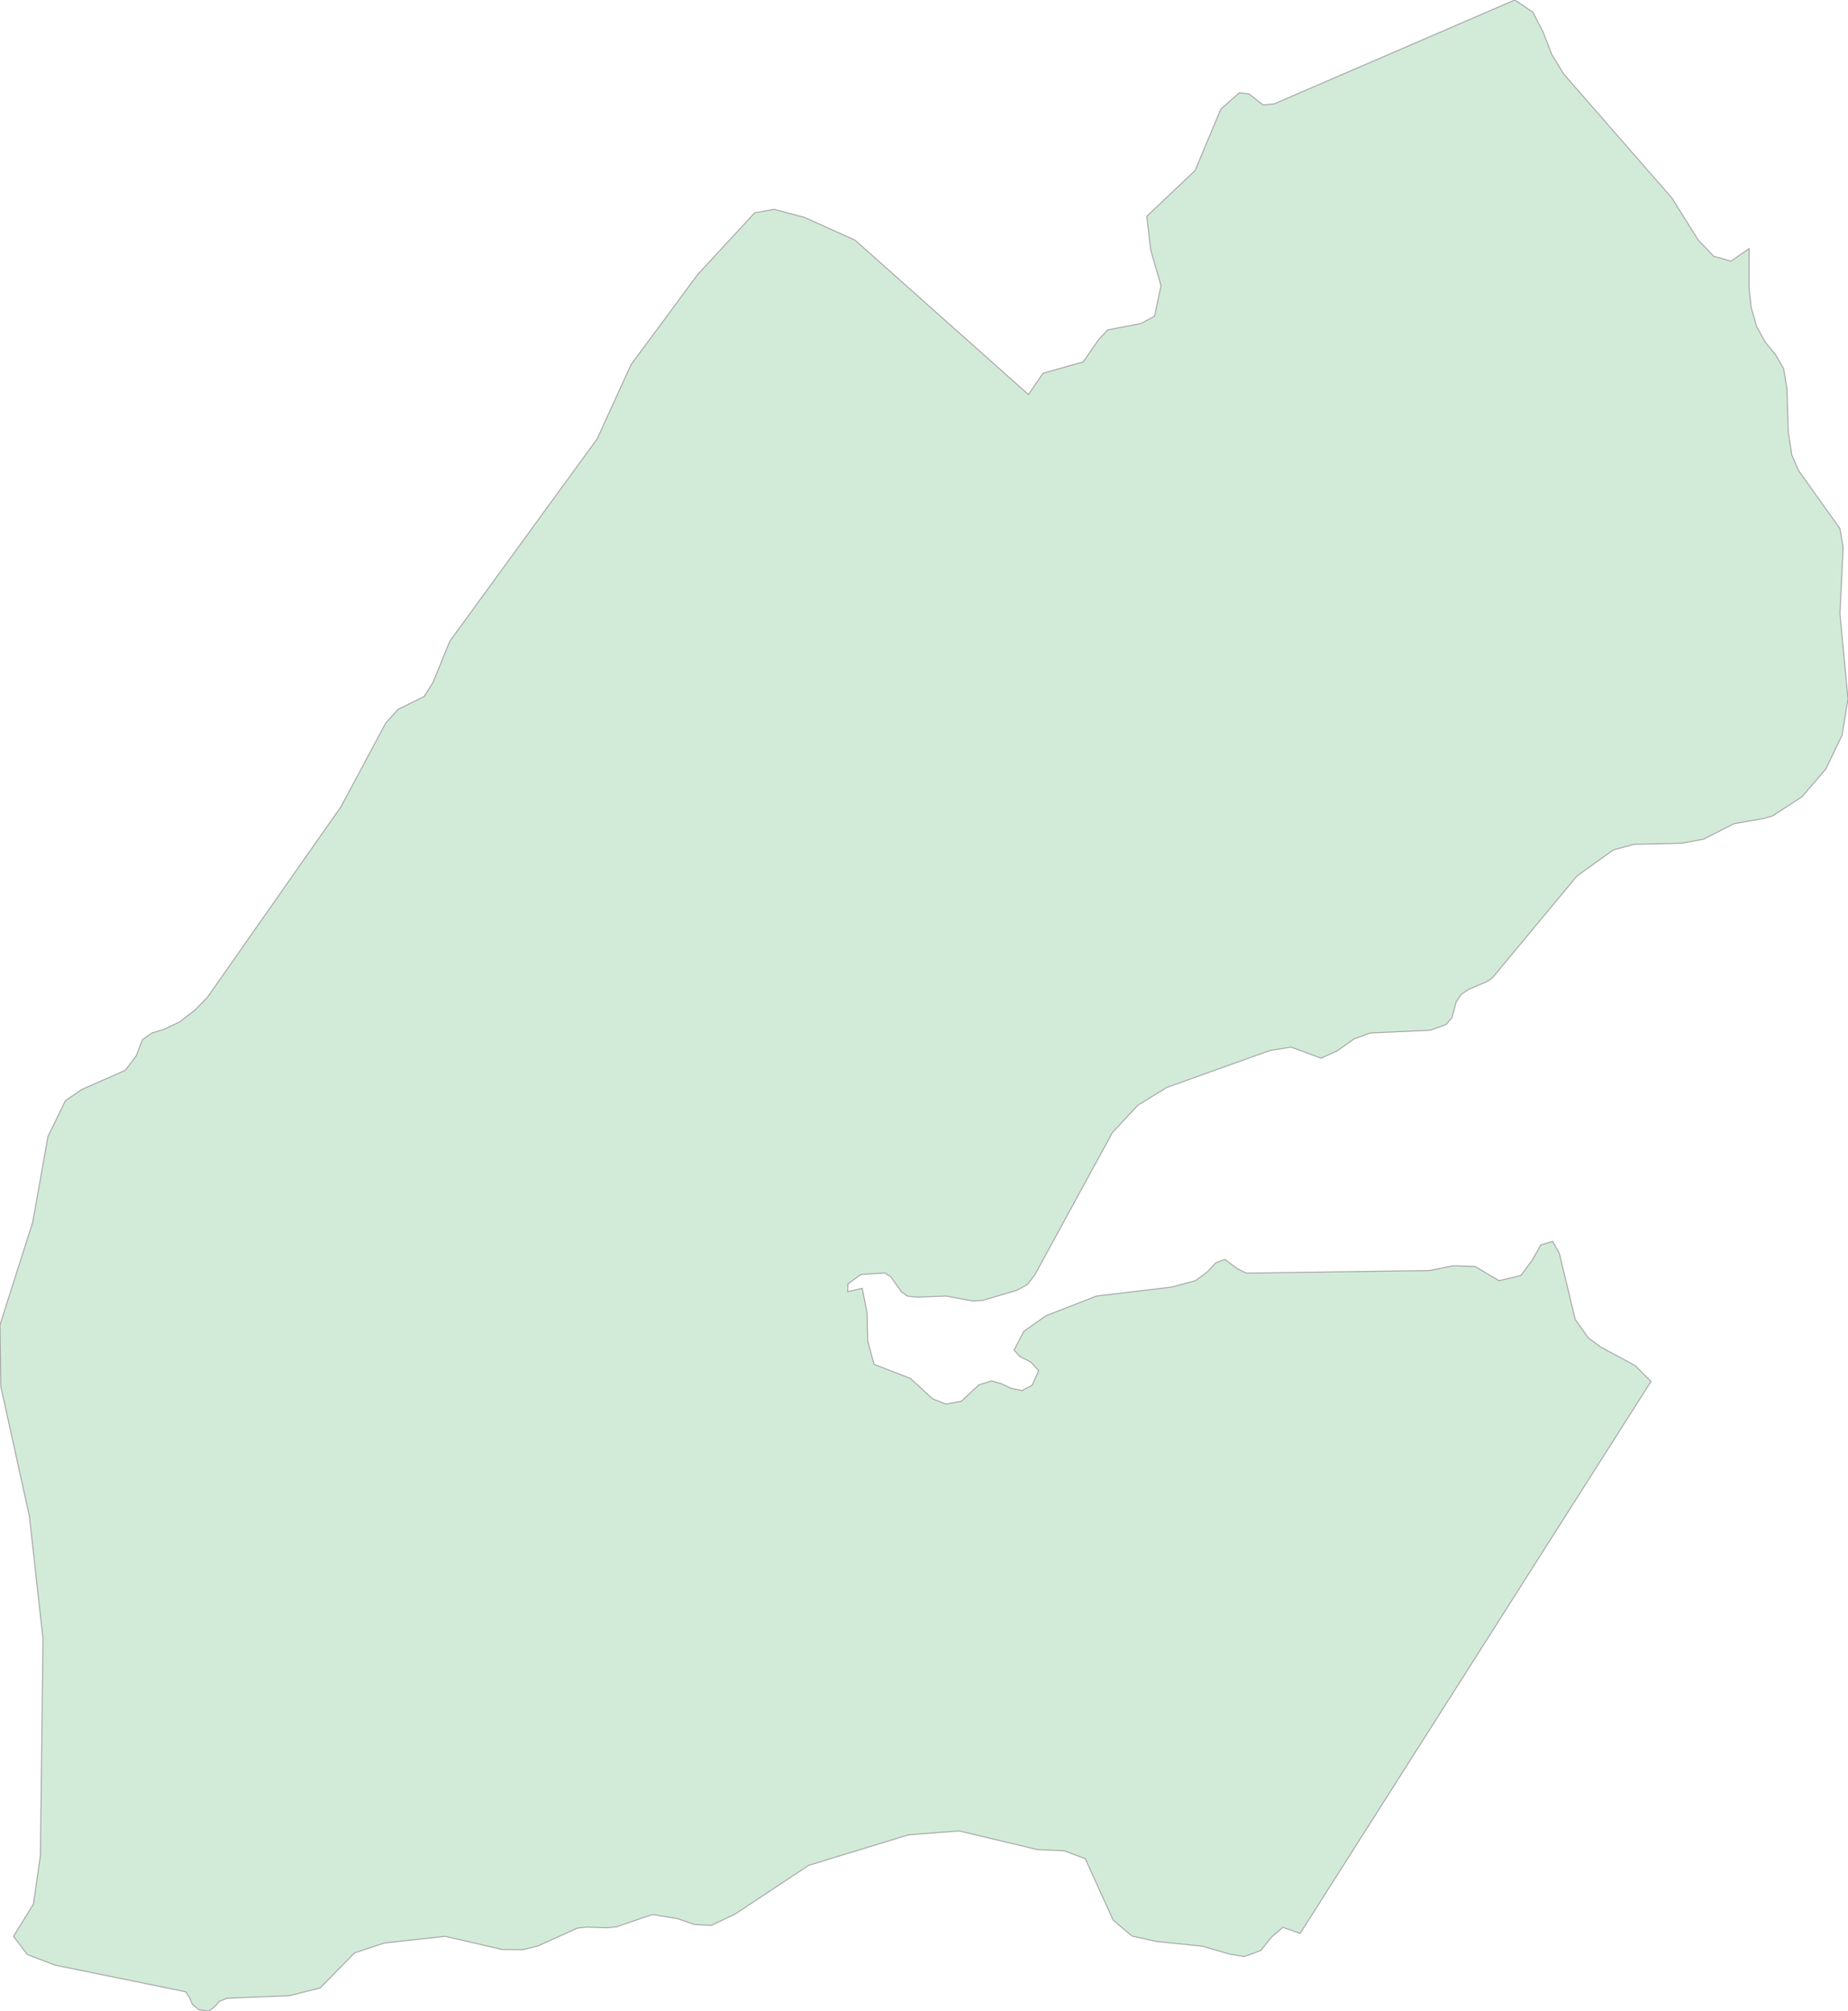 <svg xmlns="http://www.w3.org/2000/svg" xmlns:xlink="http://www.w3.org/1999/xlink" width="459.52" height="500.0" viewBox="0.0 0.0 459.52 500.0" preserveAspectRatio="xMinYMin meet"><g transform="matrix(1,0,0,-1,0,500.0)"><g><path fill-rule="evenodd" fill="#D2EBD9" stroke="#A6A6A6" stroke-width="0.25" opacity="1" d="M 410.536,156.574 L 323.284,19.333 L 318.988,20.847 L 316.229,18.464 L 313.47,15.066 L 309.402,13.574 L 305.79,14.183 L 298.991,16.153 L 287.613,17.319 L 281.469,18.681 L 276.804,22.63 L 269.863,37.903 L 264.572,39.896 L 258.001,40.156 L 238.488,44.816 L 225.858,43.83 L 201.082,36.251 L 182.791,24.144 L 176.874,21.325 L 172.721,21.543 L 168.455,23.006 L 162.225,24.021 L 153.236,20.963 L 150.875,20.731 L 145.954,20.905 L 143.593,20.659 L 133.779,16.225 L 130.053,15.284 L 124.848,15.342 L 110.71,18.609 L 95.549,16.943 L 88.153,14.487 L 79.619,5.78 L 72.024,3.86 L 56.436,3.209 L 54.559,2.441 L 53.307,1.043 L 51.856,0.0 L 49.467,0.348 L 47.817,1.738 L 47.106,3.397 L 46.167,4.831 L 13.654,11.452 L 6.798,14.081 L 3.357,18.609 L 8.306,26.592 L 10.041,38.569 L 10.696,92.528 L 7.311,123.038 L 0.199,155.316 L 0.0,170.644 L 8.135,196.124 L 11.919,217.429 L 16.271,226.362 L 20.339,229.137 L 31.148,233.902 L 33.879,237.505 L 35.415,241.515 L 37.747,243.171 L 40.848,244.115 L 44.688,245.961 L 48.5,248.91 L 51.543,252.006 L 84.825,299.494 L 95.947,320.29 L 98.991,323.649 L 105.476,326.849 L 107.666,330.326 L 111.848,340.582 L 148.514,390.921 L 156.906,409.339 L 173.489,431.753 L 187.655,447.093 L 192.491,447.953 L 199.972,445.971 L 212.602,440.304 L 255.726,401.913 L 259.367,407.213 L 269.351,410.024 L 273.106,415.455 L 275.438,417.989 L 283.659,419.548 L 287.101,421.397 L 288.694,428.986 L 286.134,437.827 L 285.167,446.219 L 297.171,457.613 L 303.571,472.871 L 308.179,476.937 L 310.625,476.631 L 314.039,473.905 L 316.855,474.182 L 376.67,500.0 L 381.149,496.981 L 383.725,491.987 L 385.875,486.409 L 388.81,481.611 L 415.732,450.767 L 422.228,440.385 L 426.125,436.29 L 430.425,435.074 L 434.927,438.194 L 434.927,428.273 L 435.442,423.525 L 436.809,418.788 L 438.981,414.913 L 441.49,411.828 L 443.506,408.388 L 444.334,403.401 L 444.67,392.647 L 445.522,386.939 L 447.224,383.019 L 457.504,368.601 L 458.311,363.857 L 457.504,347.45 L 459.52,326.224 L 458.042,317.223 L 454.033,308.852 L 448.075,301.902 L 440.728,297.15 L 438.556,296.509 L 431.164,295.227 L 423.639,291.38 L 418.151,290.362 L 406.325,290.098 L 401.129,288.679 L 392.169,282.257 L 371.026,256.816 L 369.592,255.9 L 365.247,254.047 L 363.321,252.799 L 362.089,250.877 L 361.036,246.976 L 359.558,245.305 L 355.705,243.875 L 340.654,243.189 L 336.712,241.713 L 332.59,238.796 L 328.492,236.931 L 321.033,239.676 L 315.792,238.83 L 290.168,229.667 L 282.956,225.24 L 276.595,218.412 L 257.333,183.091 L 255.496,180.679 L 252.898,179.239 L 244.364,176.713 L 241.811,176.575 L 235.226,177.787 L 227.969,177.513 L 225.662,177.787 L 224.139,178.862 L 221.541,182.531 L 220.04,183.526 L 214.06,183.149 L 210.835,180.805 L 210.79,178.862 L 214.396,179.708 L 215.605,173.604 L 215.762,166.586 L 217.33,160.825 L 226.379,157.305 L 231.866,152.254 L 235.226,150.929 L 239.056,151.637 L 243.424,155.717 L 246.515,156.677 L 248.911,156.025 L 251.487,154.826 L 254.152,154.288 L 256.661,155.637 L 258.274,159.202 L 256.392,161.328 L 253.57,162.78 L 252.159,164.357 L 254.578,169.009 L 260.088,172.895 L 272.653,177.787 L 291.288,180.005 L 297.246,181.605 L 300.113,183.709 L 302.308,186.029 L 304.593,186.887 L 307.661,184.589 L 309.924,183.491 L 355.436,184.12 L 361.305,185.309 L 366.792,185.138 L 372.728,181.605 L 378.148,182.874 L 381.037,186.75 L 383.12,190.488 L 386.077,191.38 L 387.734,188.442 L 391.677,172.026 L 394.879,167.443 L 397.993,165.123 L 406.571,160.517 L 410.536,156.574 z" /></g></g></svg>